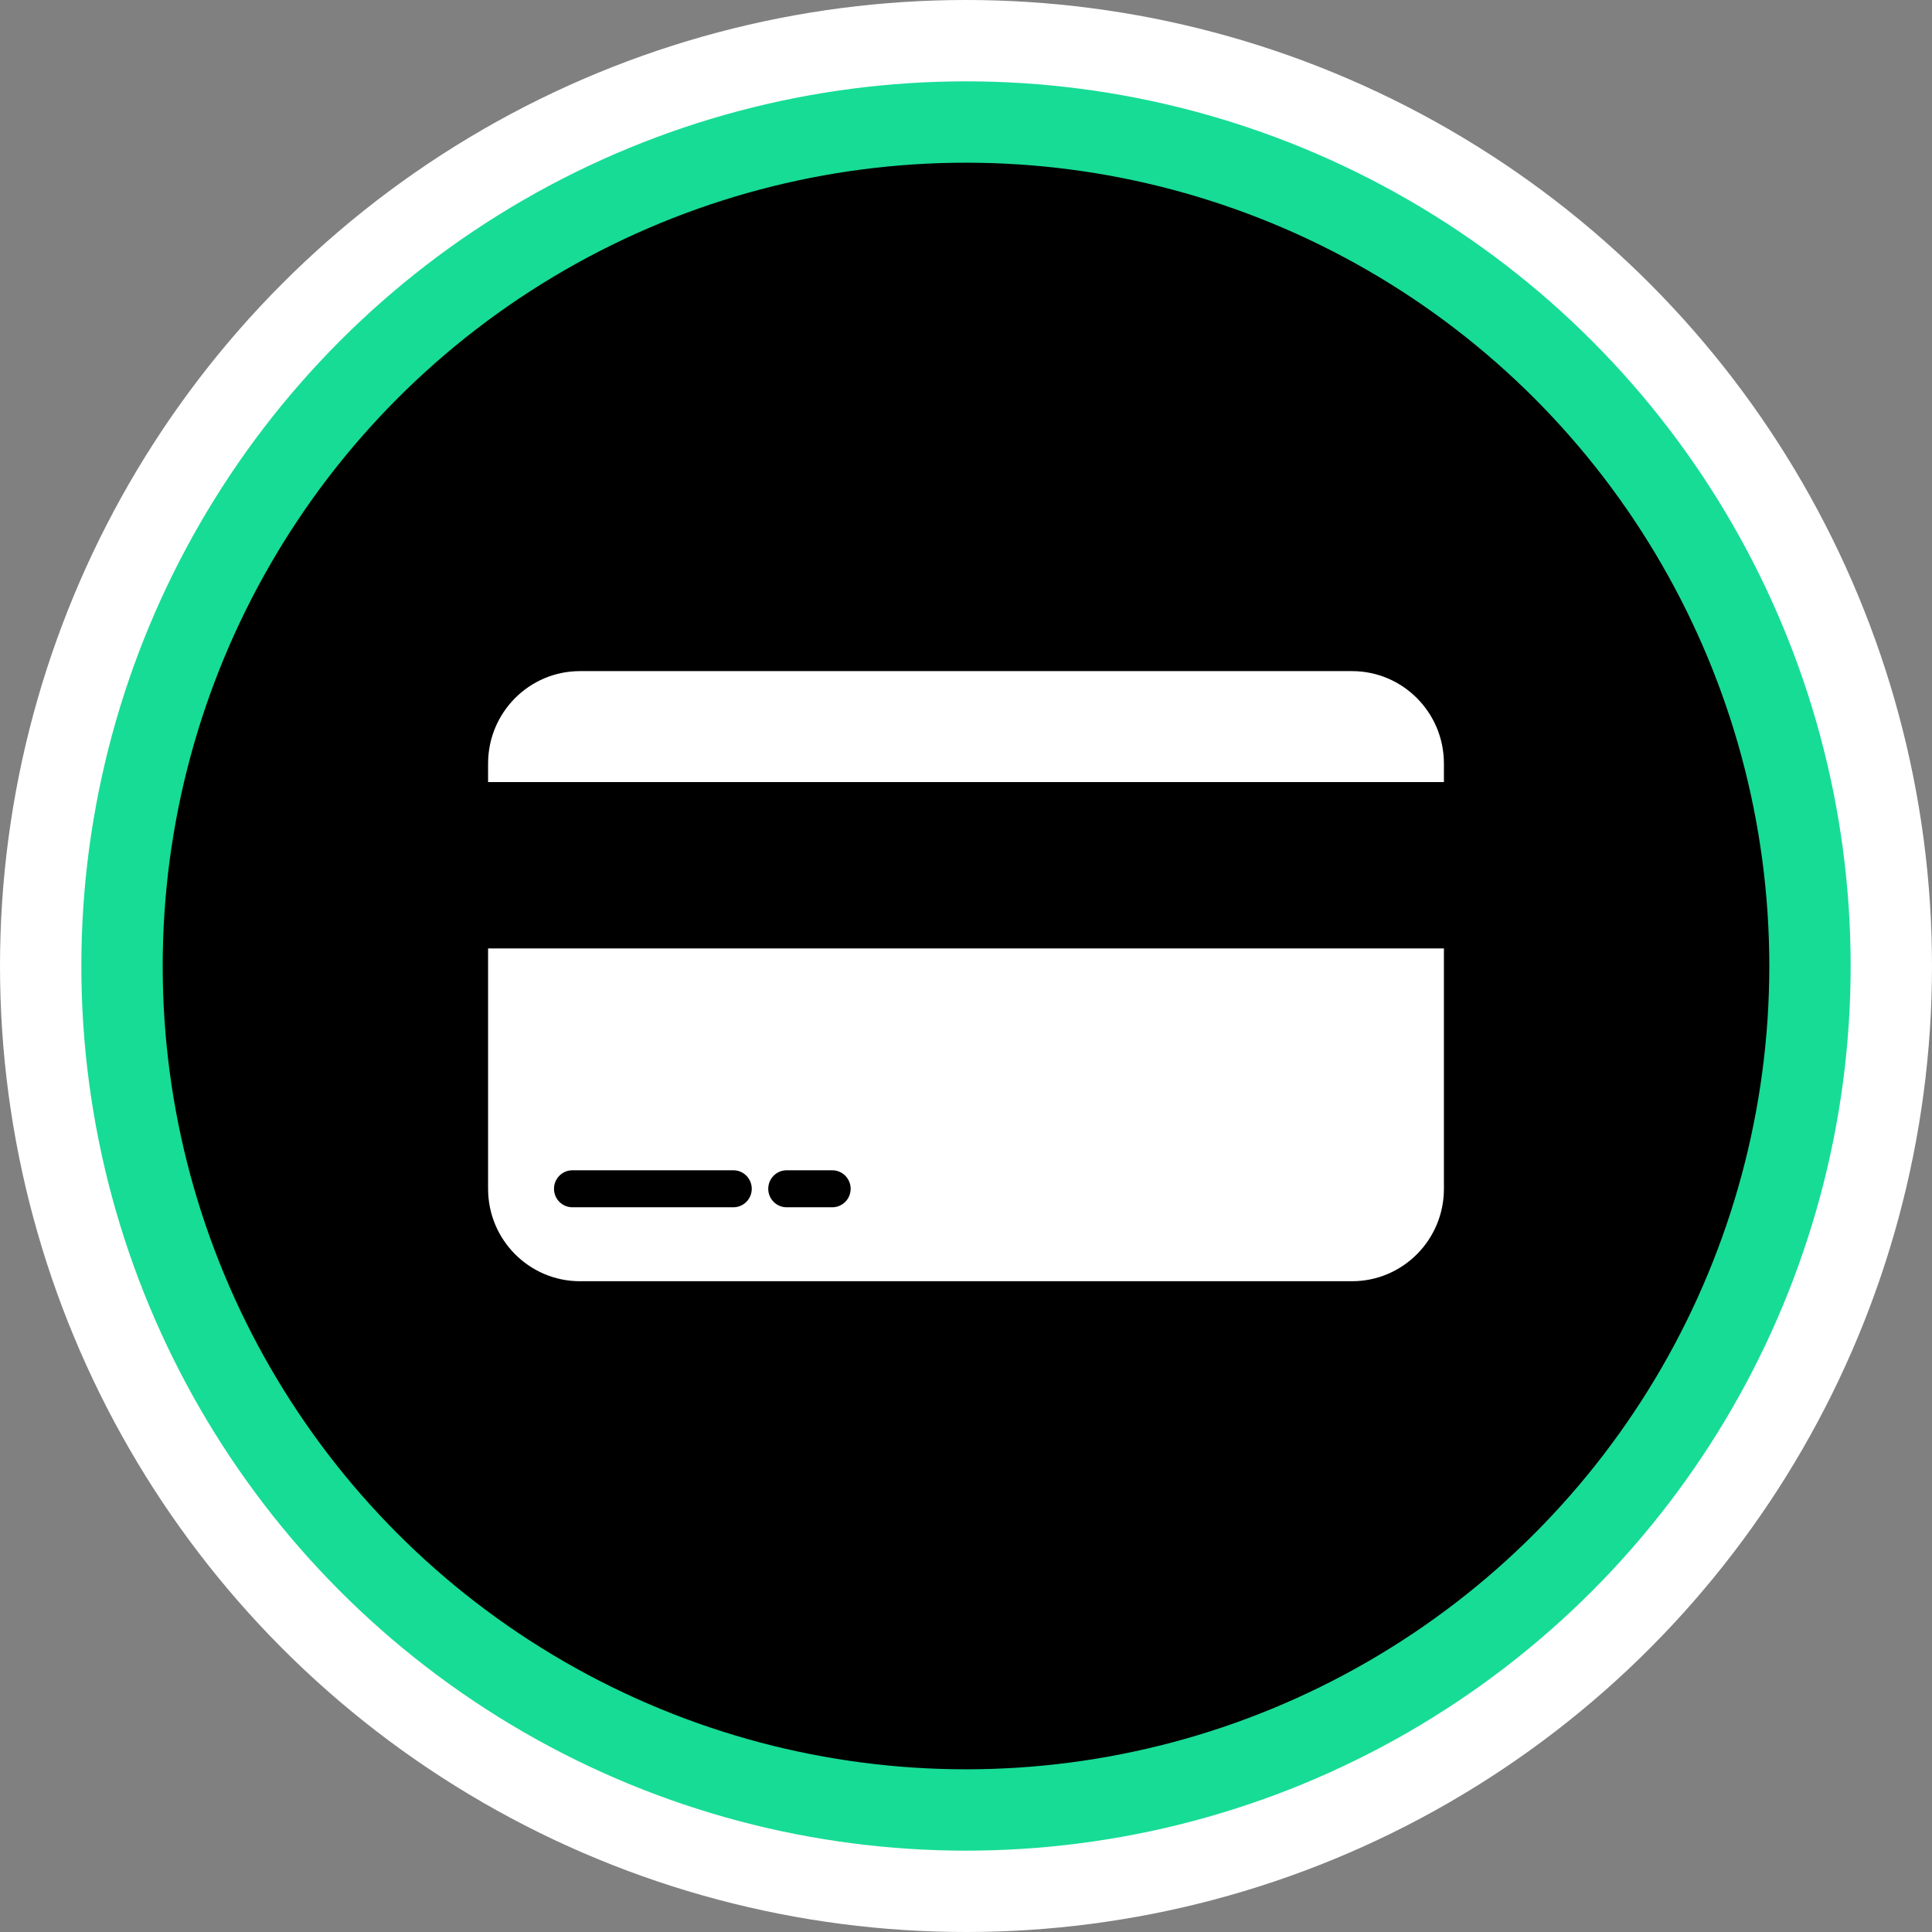 <svg width="95" height="95" viewBox="0 0 95 95" fill="none" xmlns="http://www.w3.org/2000/svg">
<rect x="0" y="0" width="95" height="95" fill="#808080" stroke="none"/>
<circle cx="47.5" cy="47.5" r="45.5" fill="white" stroke="white" stroke-width="4"/>
<circle cx="47.5" cy="47.5" r="41.5" fill="black" stroke="url(#paint0_linear_24_114)" stroke-width="4"/>
<path d="M28.519 33C26.023 33 24 35.035 24 37.545V38.455H71V37.545C71 35.035 68.977 33 66.481 33H28.519Z" fill="white"/>
<path fill-rule="evenodd" clip-rule="evenodd" d="M71 46.636H24V58.455C24 60.965 26.023 63 28.519 63H66.481C68.977 63 71 60.965 71 58.455V46.636ZM27.241 58.455C27.241 57.953 27.646 57.545 28.145 57.545H36.062C36.561 57.545 36.965 57.953 36.965 58.455C36.965 58.957 36.561 59.364 36.062 59.364H28.145C27.646 59.364 27.241 58.957 27.241 58.455ZM38.68 57.545C38.181 57.545 37.776 57.953 37.776 58.455C37.776 58.957 38.181 59.364 38.68 59.364H40.924C41.423 59.364 41.828 58.957 41.828 58.455C41.828 57.953 41.423 57.545 40.924 57.545H38.68Z" fill="white"/>
<defs>
<linearGradient id="paint0_linear_24_114" x1="47.5" y1="4" x2="47.5" y2="91" gradientUnits="userSpaceOnUse">
<stop stop-color="#17DC95"/>
<stop offset="1" stop-color="#17DC95"/>
</linearGradient>
</defs>
</svg>
